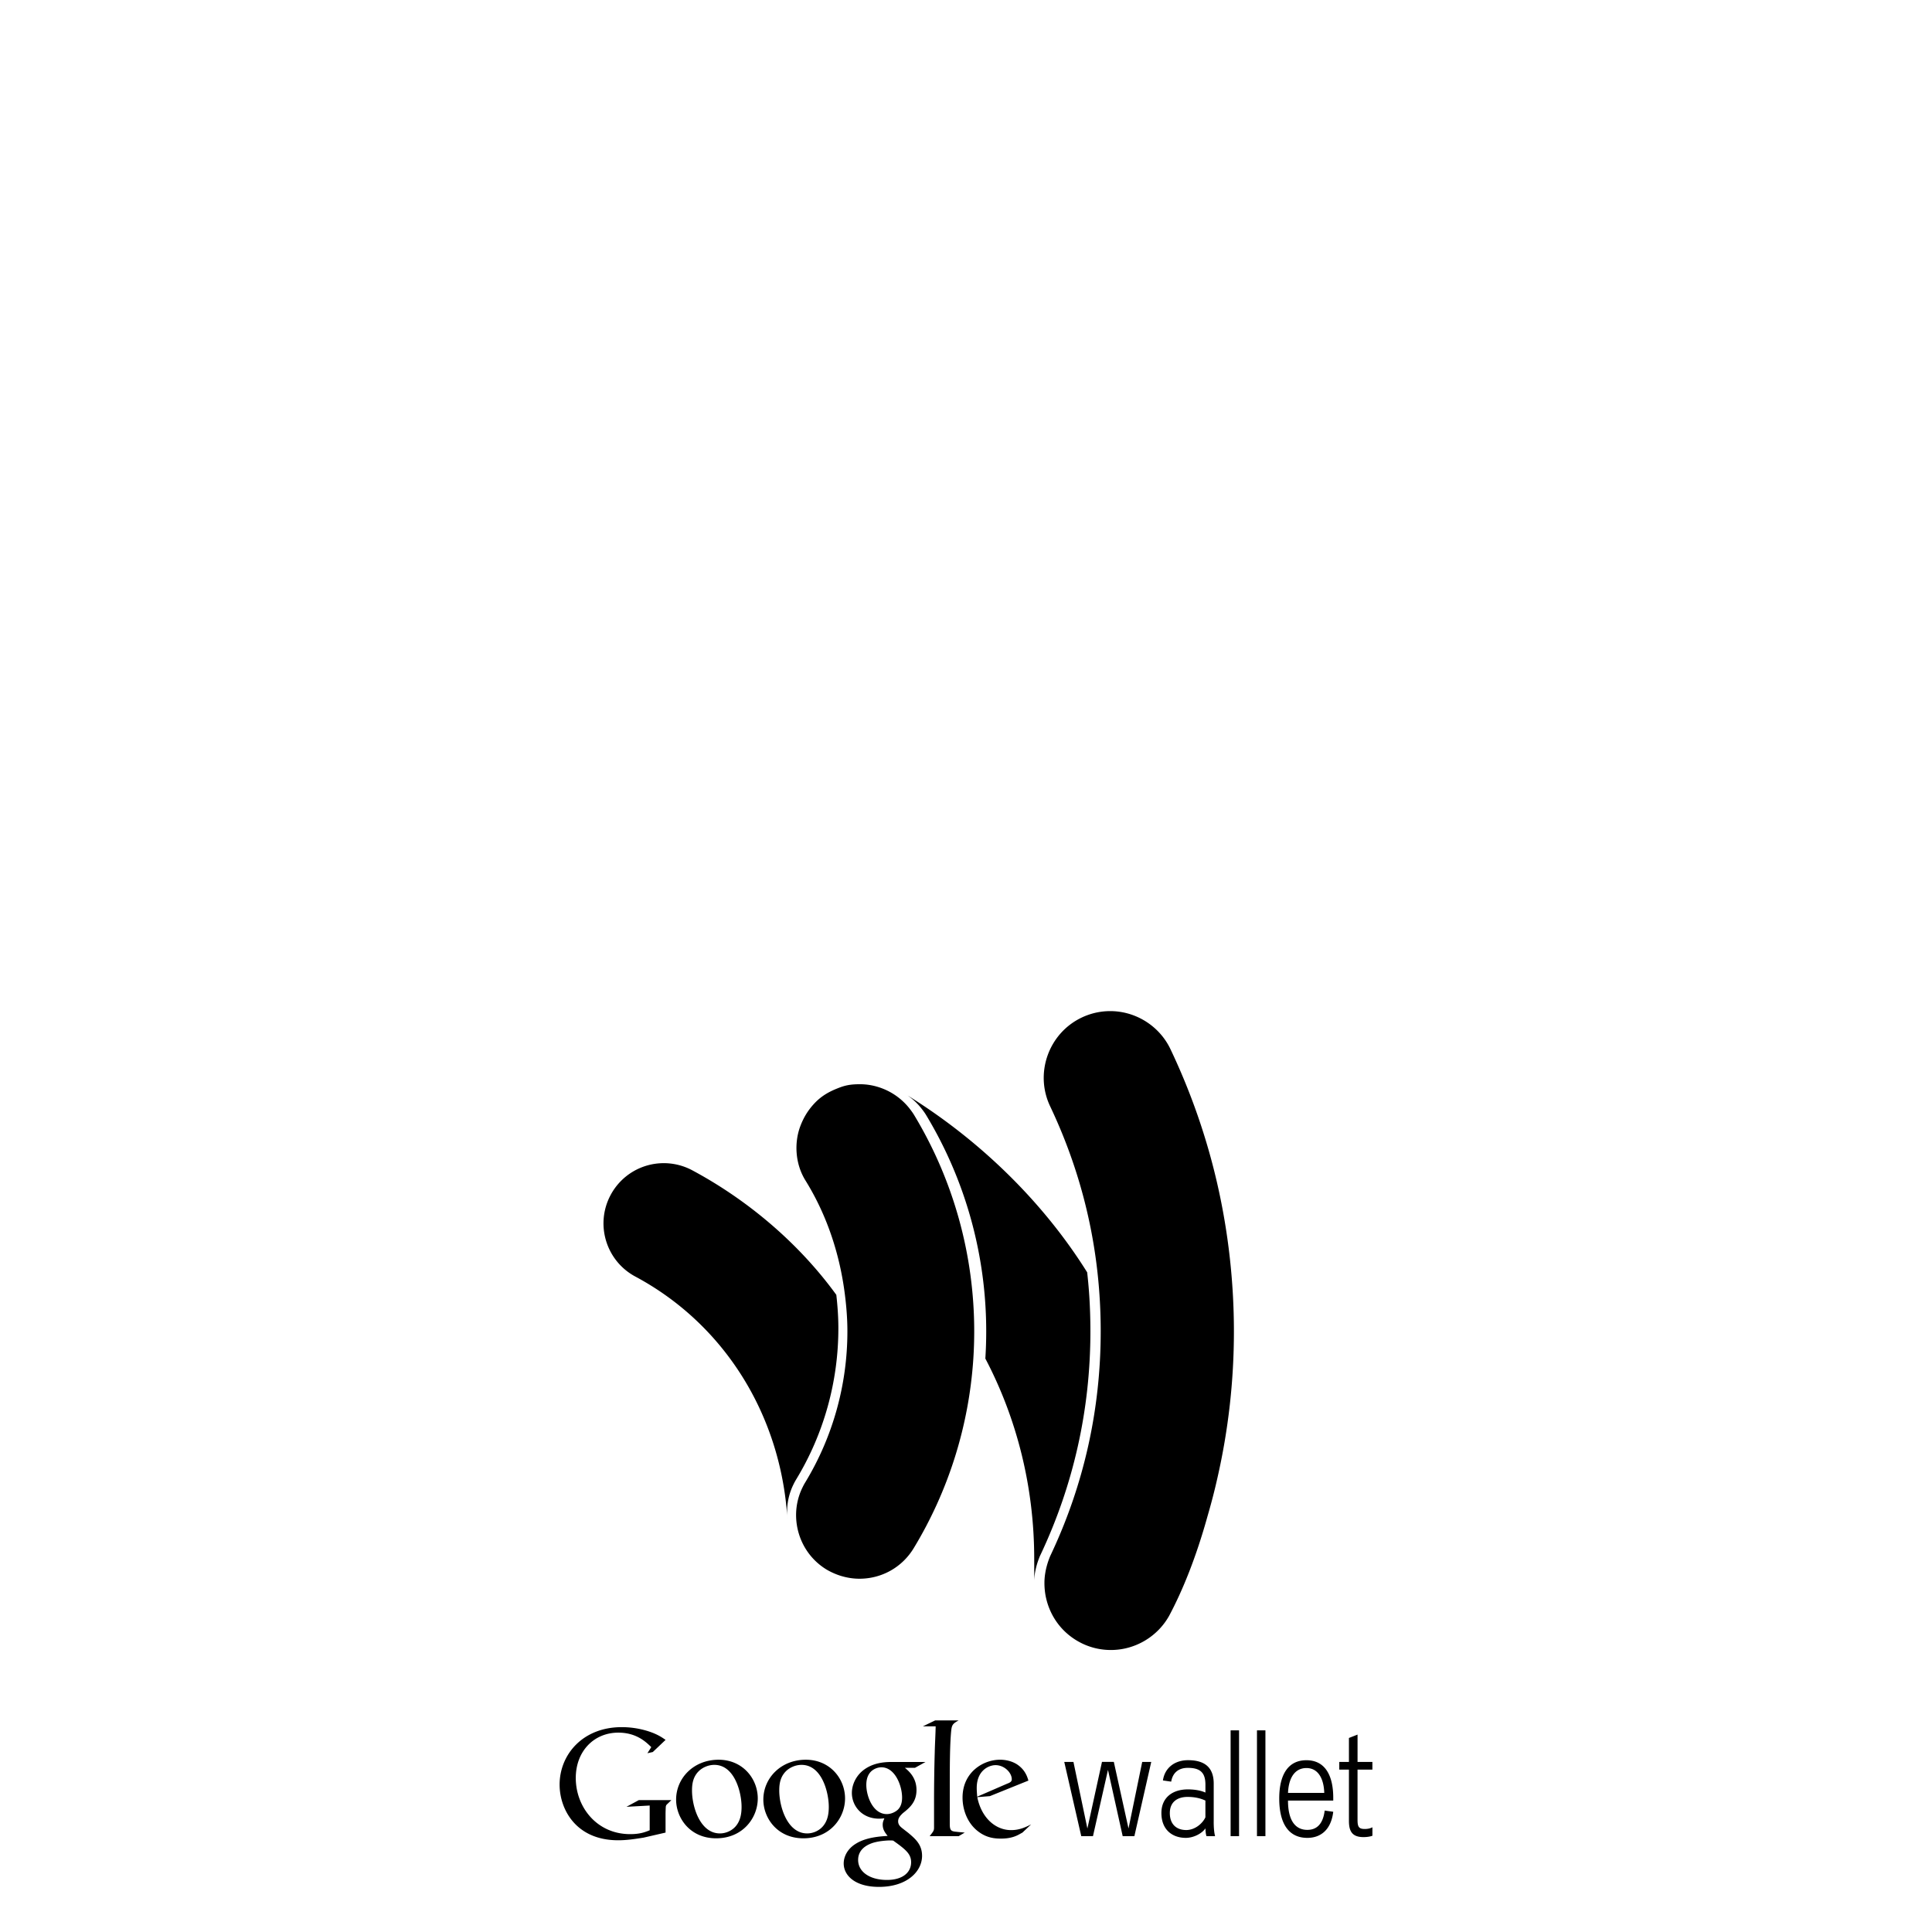 <svg width="64" height="64" viewBox="0 0 1024 1024" xmlns="http://www.w3.org/2000/svg"><path d="M506.88 970.875c1.464.192 2.974.264 4.442.443l-3.221 1.899h-15.36c1.971-2.615 2.321-2.867 2.321-4.591v-14.191c0-6.793.094-16.448.367-25.45.089-4.459.431-10.001.49-14.007h-6.75l6.507-3.14h12.421c-2.688 1.549-3.558 2.091-3.896 5.133-.717 6.69-.802 17.301-.802 29.658v20.058c.009 3.413.618 3.93 3.481 4.19zm69.346-296.507c-23.019-36.813-56.359-69.726-95.403-93.892.235.145.465.298.495.328 2.705 1.954 4.992 3.998 7.377 7.109.589.751 1.399 1.834 2.07 2.939 20.898 34.535 31.949 74.215 31.949 114.748 0 4.817-.149 9.664-.457 14.464 16.76 31.902 25.899 68.152 25.899 106.193 0 3.025.043 7.894-.017 11.435.167-3.976 1.152-8.166 2.598-11.84.209-.576.443-1.152.717-1.685 17.566-37.175 26.483-77.077 26.483-118.553-.005-14.272-.968-24.67-1.711-31.245zM447.894 953.224c0 10.274-7.928 21.115-22.093 21.115-13.832 0-21.214-10.765-21.214-20.502 0-11.401 9.305-21.142 22.507-21.142 12.783.005 20.8 10.001 20.8 20.527zm-8.62 4.442c0-7.642-3.652-22.25-14.434-22.25-2.875 0-5.717 1.127-7.821 2.935-3.379 3.05-4.002 6.899-4.002 10.641 0 8.593 4.275 22.759 14.801 22.759 3.379 0 6.844-1.651 8.849-4.425 2.091-2.795 2.607-6.267 2.607-9.659zm96.64 12.335c4.424 0 7.667-1.549 10.607-3.042l-4.608 4.352c-.952.499-1.942 1.11-2.893 1.541-2.867 1.318-5.807 1.642-8.435 1.642-2.79 0-7.125-.183-11.55-3.366-6.203-4.352-8.866-11.832-8.866-18.351 0-13.483 10.948-20.091 19.883-20.091 3.115 0 6.357.793 8.952 2.44 4.352 2.867 5.482 6.609 6.076 8.623l-20.433 8.243-6.664.534c2.21 11.034 9.677 17.476 17.933 17.476zm-17.987-17.72l15.817-6.865c1.643-.61 2.518-1.127 2.518-2.368 0-3.464-3.891-7.483-8.601-7.483-3.473 0-9.976 2.709-9.976 12.126-.009 1.459.149 3.017.243 4.591zm-32.944-15.312h-5.385c1.997 1.651 6.161 5.133 6.161 11.759 0 6.425-3.661 9.467-7.291 12.335-1.127 1.127-2.44 2.36-2.44 4.275 0 1.882 1.31 2.94 2.279 3.716l3.119 2.423c3.818 3.234 7.288 6.2 7.288 12.19 0 8.166-7.889 16.426-22.844 16.426-12.608 0-18.692-5.99-18.692-12.442 0-3.111 1.562-7.552 6.69-10.59 5.397-3.286 12.689-3.733 16.593-3.985-1.203-1.558-2.607-3.209-2.607-5.918 0-1.493.452-2.342.883-3.401-.973.098-1.925.183-2.786.183-9.212 0-14.442-6.848-14.442-13.632 0-3.985 1.826-8.457 5.572-11.656 4.962-4.101 10.858-4.766 15.56-4.766h17.903l-5.56 3.08zm-11.562 38.596c-.687-.089-1.127-.089-1.988-.089-.793 0-5.478.183-9.118 1.382-1.928.709-7.493 2.791-7.493 8.96 0 6.174 5.999 10.59 15.296 10.59 8.346 0 12.791-3.993 12.791-9.382.005-4.416-2.885-6.759-9.489-11.461zm4.702-22.848c0-6.259-3.733-16.009-10.961-16.009-2.262 0-4.706 1.135-6.08 2.875-1.459 1.834-1.92 4.199-1.92 6.451 0 5.815 3.405 15.475 10.872 15.475 2.171 0 4.531-1.058 5.939-2.432 1.984-2.018 2.151-4.813 2.151-6.361zm-30.101-264.819c.687 5.862 1.113 11.755 1.113 17.707 0 28.322-7.731 56.021-22.332 80.081a27.28 27.28 0 0 0-1.399 2.577c-2.85 5.726-3.882 11.942-3.307 17.984.977 10.219 6.541 19.891 15.974 25.634a36.191 36.191 0 0 0 7.688 3.392c3.161.952 6.43 1.485 9.741 1.485 11.844 0 22.618-6.041 28.77-16.166 18.483-30.469 29.299-64.964 31.621-100.527.307-4.8.465-9.622.465-14.464 0-40.534-11.042-80.214-31.932-114.748-.627-1.032-1.357-2.001-2.057-2.94a33.711 33.711 0 0 0-8.298-7.722c-5.32-3.49-11.733-5.526-18.231-5.526-5.385 0-8.154.657-12.024 2.223-3.968 1.579-8.205 3.746-12.019 7.786-3.789 3.99-6.05 8.077-7.642 12.31-3.192 8.534-2.82 19.733 2.765 28.702 11.682 18.841 18.573 40.209 21.103 62.212zM332.036 957.64l12.313-.674v13.115c-2.419.981-5.12 2.048-10.334 2.048-17.77 0-28.842-14.434-28.842-29.752 0-14.259 9.69-24.043 22.55-24.043 9.625 0 14.69 4.966 17.464 7.675l-2.043 3.234 2.85-.632 6.776-6.442c-1.796-1.233-4.663-3.341-10.765-5.051a46.773 46.773 0 0 0-12.467-1.698c-20.796 0-32.935 14.669-32.935 30.469 0 12.95 8.567 29.491 31.048 29.491 4.485 0 8.709-.64 13.44-1.391l11.665-2.683v-9.95c0-.815.077-3.183.145-3.917.179-.64.256-.807.819-1.293l2.112-2.043h-17.259l-6.536 3.537zm69.598-4.416c0 10.274-7.906 21.115-22.084 21.115-13.82 0-21.197-10.765-21.197-20.502 0-11.401 9.297-21.142 22.519-21.142 12.753.005 20.762 10.001 20.762 20.527zm-8.588 4.442c0-7.642-3.665-22.25-14.43-22.25-2.867 0-5.735 1.127-7.825 2.935-3.397 3.05-4.01 6.899-4.01 10.641 0 8.593 4.267 22.759 14.797 22.759 3.379 0 6.853-1.651 8.866-4.425 2.07-2.795 2.603-6.267 2.603-9.659zm-56.329-281.075c46.81 25.037 77.009 72.81 80.593 128.025v-.043c-.538-6.157.465-12.199 3.303-17.916.389-.807.853-1.659 1.404-2.577 14.618-24.06 22.332-51.759 22.332-80.085 0-5.939-.418-11.832-1.084-17.698-19.234-26.538-46.046-49.779-76.382-66.031a32.038 32.038 0 0 0-15.04-3.767c-11.832 0-22.613 6.447-28.19 16.858-8.333 15.543-2.457 34.905 13.065 43.234zm329.506 296.627h4.476v-56.103h-4.476v56.103zm-13.973 0h4.476v-56.103h-4.476v56.103zm-54.111-4.066l-7.791-35.315h-6.277l-7.731 35.315-7.39-35.286h-4.869l9.015 39.351h6.199l7.957-35.132 7.799 35.132h6.191l8.943-39.351h-4.792l-7.258 35.286zm47.126-341.368c-5.624-24.712-14.016-48.841-24.909-71.736-5.832-12.232-18.342-20.138-31.91-20.138-5.235 0-10.351 1.156-15.134 3.422-17.558 8.363-25.041 29.521-16.708 47.04 17.933 37.807 26.79 77.743 26.79 119.232 0 41.476-8.909 81.378-26.491 118.553-.264.567-3.332 7.142-3.332 14.75-.017 2.134.209 5.325.891 8.175 2.283 10.001 8.807 19.067 19.26 24.068a34.962 34.962 0 0 0 15.074 3.384c12.877 0 24.798-7.108 30.967-18.3 7.023-13.218 14.139-30.575 20.335-52.915 1.958-6.75 3.61-13.073 5.141-19.899a349.195 349.195 0 0 0 8.76-77.829c0-26.257-3-52.633-8.734-77.807zm74.262 291.584l-4.566 1.792v12.711h-5.115v4.066h5.115v27.234c0 5.606 1.873 8.534 7.727 8.534 1.958 0 3.716-.315 4.723-.726v-4.485c-1.067.576-2.441.909-4.006.909-3.14 0-3.883-1.067-3.883-4.808v-26.666h7.876v-4.058h-7.867v-14.502zm-76.242 46.115c0 3.426.243 5.777.734 7.731h-4.548c-.409-1.067-.559-3.025-.559-4.151-1.869 2.735-6.268 5.043-10.402 5.043-7.249 0-12.949-4.39-12.949-13.175 0-8.06 5.777-12.519 14.008-12.519 3.968 0 7.232.7 9.327 1.685v-4.224c0-6.417-2.841-8.875-9.327-8.875-5.069 0-8.059 2.752-8.815 7.309l-4.374-.632c.883-6.4 5.943-10.743 13.333-10.743 8.691 0 13.577 3.742 13.577 12.45v20.101h-.005zm-4.395-11.141c-2.193-1.041-5.282-1.942-9.425-1.942-5.534 0-9.433 2.765-9.433 8.542 0 6.093 3.657 9.015 8.7 9.015 4.458 0 8.525-3.251 10.159-6.741v-8.875zm67.759-1.467v1.467h-23.983c0 10.816 4.058 15.526 10.24 15.526 4.8 0 8.29-2.85 9.199-10.231l4.539.632c-1.126 9.502-6.592 13.841-13.743 13.841-9.34 0-14.882-6.827-14.882-20.898 0-12.599 4.715-20.258 14.391-20.258 10.181-.005 14.238 8.465 14.238 19.921zm-4.774-2.748c-.243-7.317-3.174-13.026-9.433-13.026-6.093 0-9.433 5.133-9.766 13.175h19.217v-.149h-.017z"/></svg>